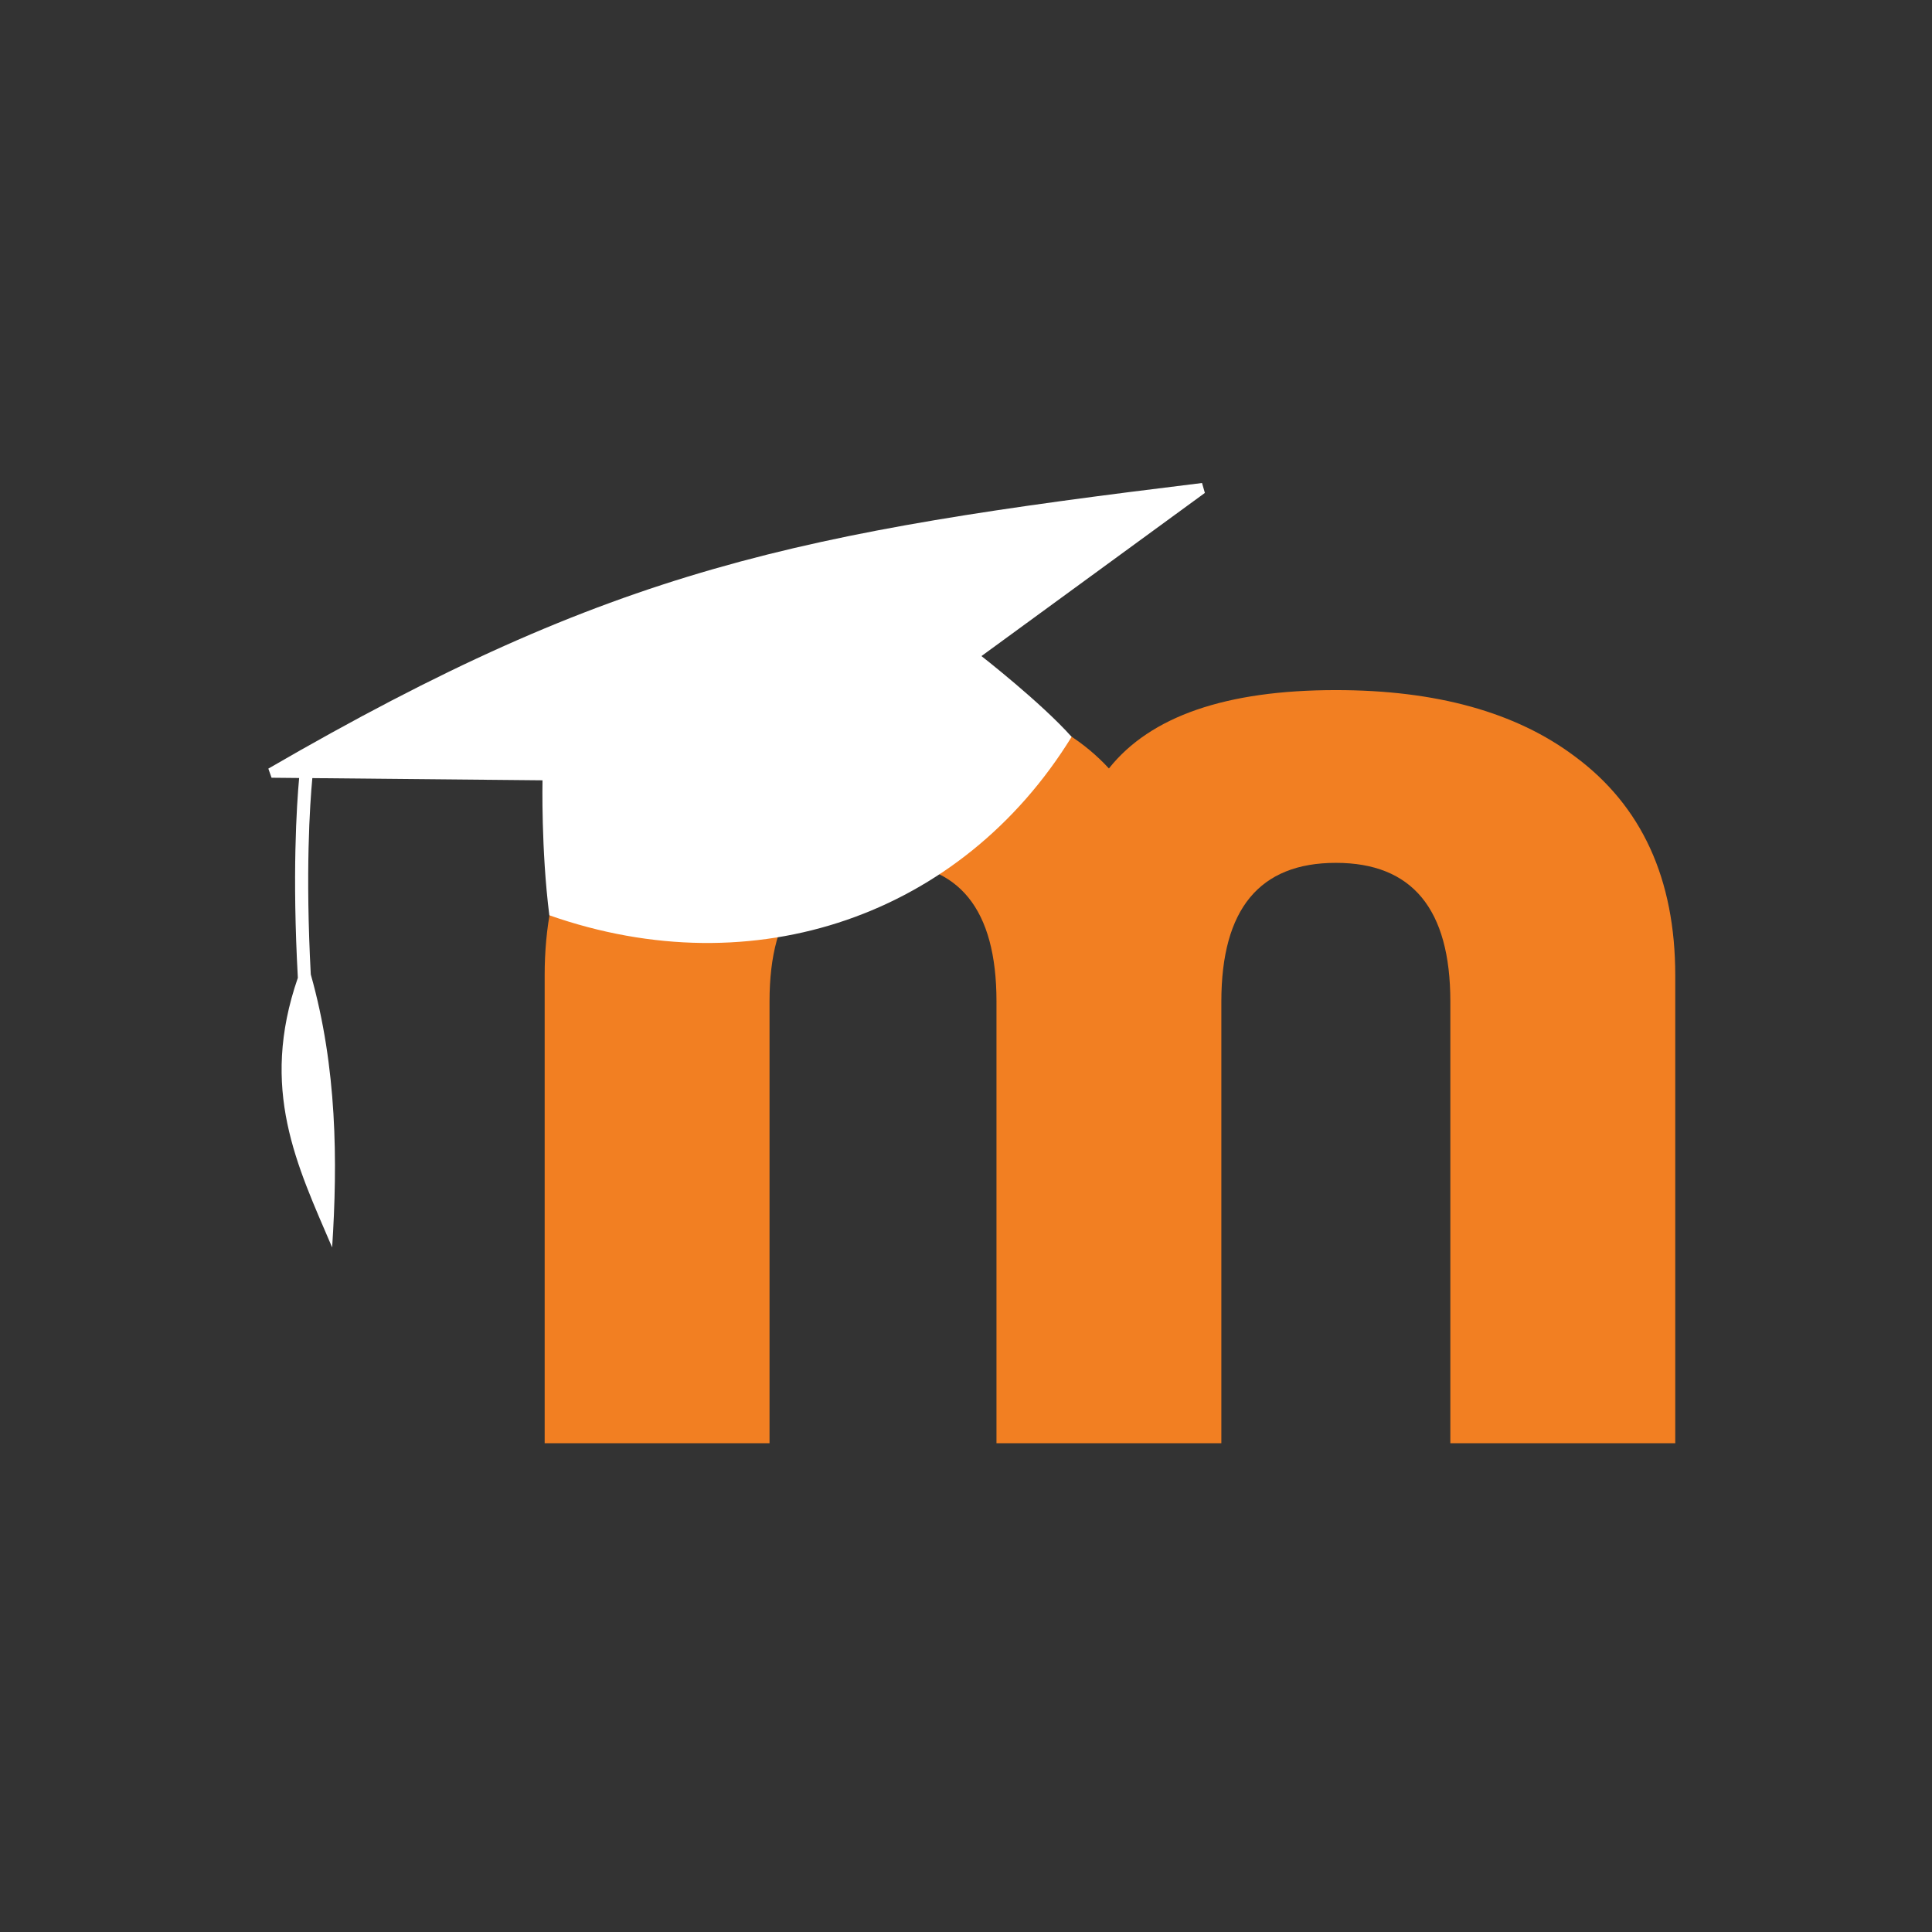 <svg width="36" height="36" fill="none" xmlns="http://www.w3.org/2000/svg"><rect width="100%" height="100%" fill="#333333" stroke="none"/><path d="M27.025 26.892V18.66c0-1.722-.711-2.582-2.133-2.582-1.422 0-2.133.86-2.134 2.582v8.232h-4.19V18.66c0-1.722-.7-2.582-2.096-2.582-1.422 0-2.133.86-2.133 2.582v8.232h-4.19v-8.718c0-1.797.623-3.156 1.87-4.079 1.098-.823 2.583-1.235 4.454-1.236 1.896 0 3.293.487 4.19 1.46.773-.973 2.183-1.46 4.23-1.46 1.87 0 3.355.412 4.452 1.236 1.247.922 1.87 2.281 1.871 4.079v8.718h-4.191z" fill="#F27F22"/><path d="m18.288 12.225 4.163-3.04L22.398 9C14.888 9.919 11.47 10.571 5 14.322l.06.17.514.005c-.047.518-.13 1.798-.024 3.723-.718 2.078-.018 3.489.639 5.024.104-1.599.093-3.347-.398-5.087-.102-1.911-.017-3.169.029-3.658l4.289.041s-.028 1.296.127 2.515c3.833 1.347 7.687-.005 9.732-3.325-.566-.636-1.68-1.505-1.68-1.505z" fill="#fff"/></svg>
